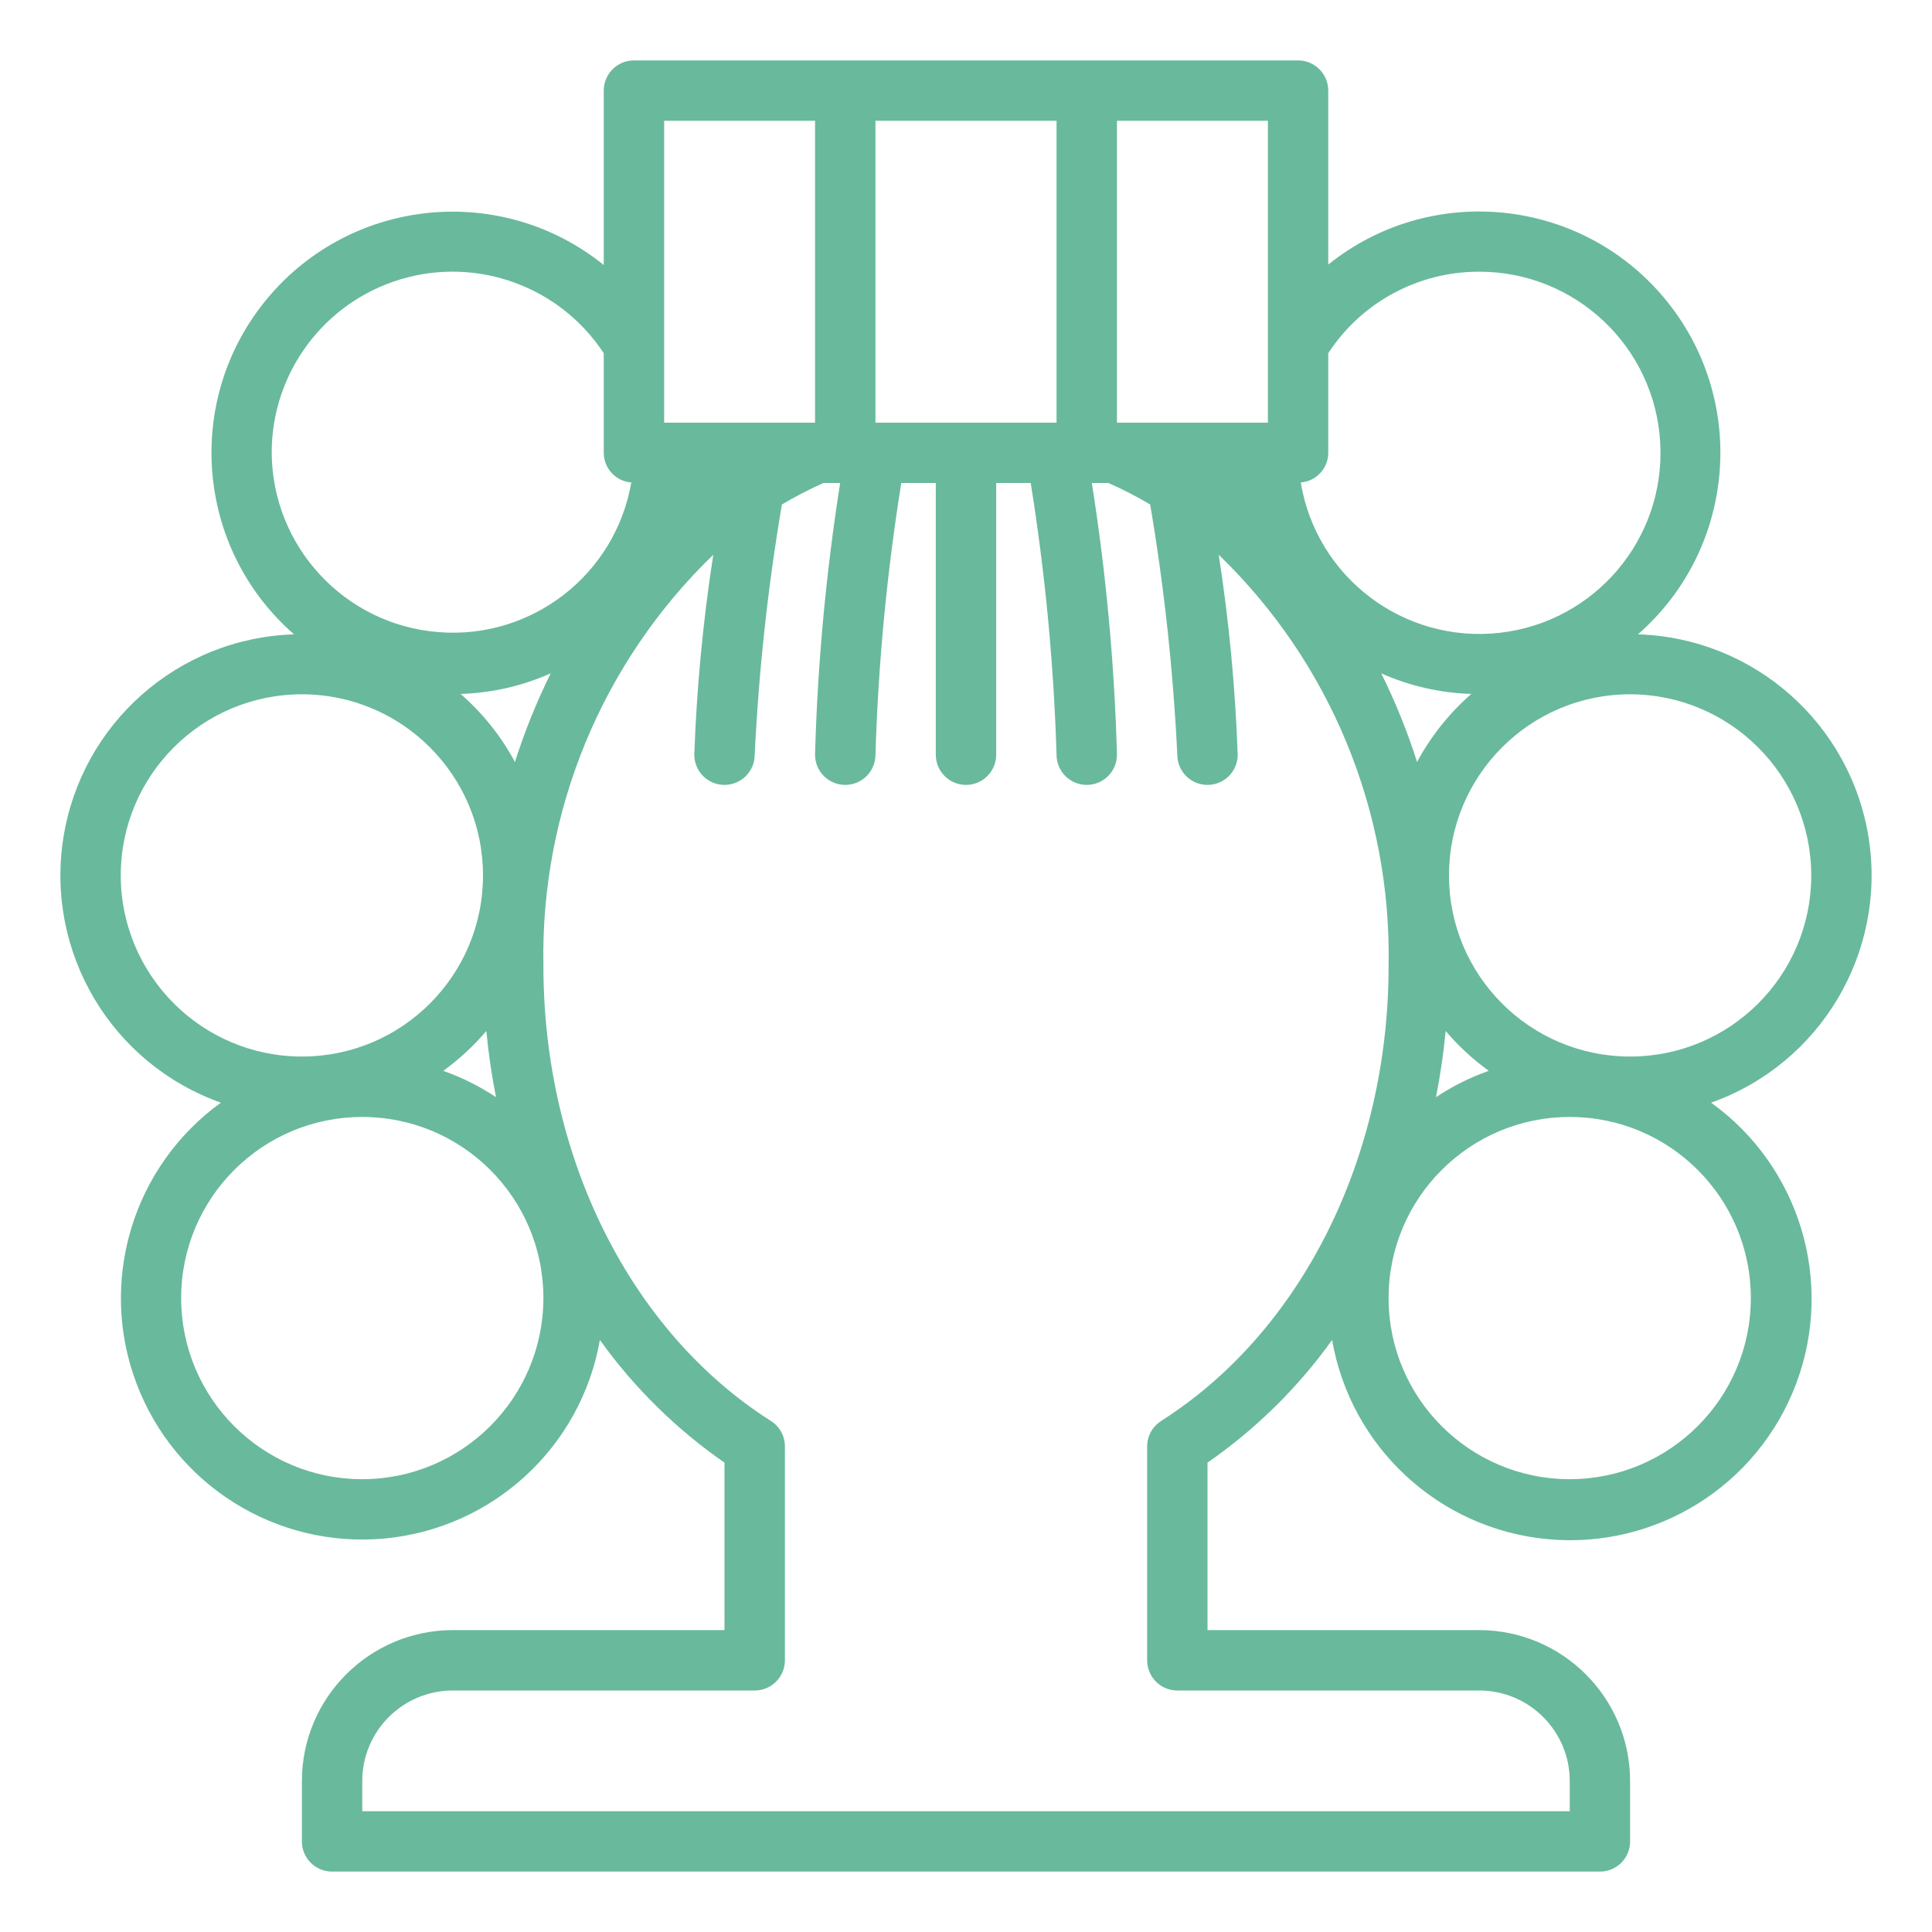 <svg width="30" height="30" viewBox="0 0 30 30" fill="none" xmlns="http://www.w3.org/2000/svg">
<path d="M26.57 17.122C28.267 16.52 29.295 14.794 29.017 13.015C28.739 11.236 27.234 9.906 25.434 9.85C26.968 8.509 27.148 6.187 25.84 4.625C24.532 3.063 22.215 2.833 20.625 4.108V1.407C20.625 1.148 20.415 0.938 20.156 0.938H9.844C9.585 0.938 9.375 1.148 9.375 1.407V4.115C7.788 2.836 5.469 3.063 4.159 4.625C2.849 6.187 3.03 8.51 4.566 9.85C2.766 9.906 1.261 11.236 0.983 13.015C0.705 14.794 1.733 16.52 3.43 17.122C2.061 18.112 1.523 19.895 2.117 21.476C2.711 23.057 4.289 24.046 5.971 23.89C7.653 23.733 9.023 22.471 9.315 20.807C9.846 21.548 10.501 22.192 11.25 22.712V25.312H7.032C5.738 25.314 4.689 26.362 4.688 27.656V28.594C4.688 28.853 4.898 29.062 5.157 29.062H24.844C25.103 29.062 25.312 28.853 25.312 28.594V27.656C25.311 26.362 24.262 25.314 22.969 25.312H18.75V22.712C19.499 22.192 20.154 21.548 20.685 20.807C20.975 22.475 22.345 23.742 24.031 23.9C25.716 24.058 27.298 23.067 27.892 21.482C28.486 19.897 27.944 18.111 26.57 17.122ZM28.125 13.594C28.125 15.147 26.866 16.406 25.312 16.406C23.759 16.406 22.5 15.147 22.5 13.594C22.5 12.041 23.759 10.781 25.312 10.781C26.865 10.783 28.123 12.041 28.125 13.594ZM22.004 11.832C21.854 11.36 21.668 10.9 21.448 10.456C21.889 10.652 22.364 10.761 22.847 10.775C22.505 11.074 22.219 11.432 22.004 11.832ZM22.969 4.219C24.462 4.217 25.697 5.384 25.78 6.875C25.863 8.367 24.766 9.663 23.281 9.827C21.796 9.991 20.442 8.966 20.198 7.492C20.438 7.473 20.624 7.273 20.625 7.032V5.485C21.141 4.693 22.023 4.217 22.969 4.219ZM19.688 6.563H17.344V1.875H19.688V6.563ZM16.406 1.875V6.563H13.594V1.875H16.406ZM7.996 11.832C7.781 11.432 7.495 11.074 7.152 10.775C7.635 10.761 8.11 10.652 8.551 10.456C8.332 10.9 8.146 11.36 7.996 11.832ZM10.313 1.875H12.656V6.563H10.313V1.875ZM4.219 7.032C4.217 5.79 5.031 4.694 6.221 4.337C7.41 3.98 8.693 4.447 9.375 5.485V7.032C9.376 7.273 9.562 7.473 9.803 7.492C9.554 8.927 8.252 9.935 6.8 9.815C5.349 9.696 4.229 8.488 4.219 7.032ZM1.875 13.594C1.875 12.041 3.134 10.781 4.688 10.781C6.241 10.781 7.5 12.041 7.5 13.594C7.5 15.147 6.241 16.406 4.688 16.406C3.135 16.405 1.877 15.147 1.875 13.594ZM5.625 22.969C4.072 22.969 2.813 21.71 2.813 20.156C2.813 18.603 4.072 17.344 5.625 17.344C7.178 17.344 8.438 18.603 8.438 20.156C8.436 21.709 7.178 22.967 5.625 22.969ZM6.883 16.628C7.13 16.449 7.354 16.242 7.552 16.009C7.585 16.357 7.635 16.7 7.702 17.037C7.447 16.867 7.172 16.73 6.883 16.628ZM18.03 22.066C17.894 22.152 17.812 22.301 17.813 22.462V25.781C17.813 26.04 18.022 26.25 18.281 26.25H22.969C23.745 26.25 24.375 26.88 24.375 27.656V28.125H5.625V27.656C5.625 26.88 6.255 26.25 7.032 26.25H11.719C11.978 26.25 12.188 26.04 12.188 25.781V22.46C12.188 22.299 12.106 22.15 11.97 22.064C9.791 20.681 8.438 17.974 8.438 15C8.391 12.598 9.347 10.283 11.076 8.614C10.916 9.643 10.818 10.679 10.781 11.719C10.781 11.978 10.991 12.188 11.25 12.188C11.509 12.188 11.719 11.978 11.719 11.719C11.782 10.417 11.923 9.12 12.141 7.834C12.35 7.71 12.565 7.598 12.787 7.5H13.046C12.826 8.897 12.695 10.306 12.656 11.719C12.656 11.978 12.866 12.188 13.125 12.188C13.384 12.188 13.594 11.978 13.594 11.719C13.637 10.306 13.771 8.896 13.995 7.5H14.531V11.719C14.531 11.978 14.741 12.188 15 12.188C15.259 12.188 15.469 11.978 15.469 11.719V7.5H16.005C16.229 8.896 16.363 10.306 16.406 11.719C16.406 11.978 16.616 12.188 16.875 12.188C17.134 12.188 17.344 11.978 17.344 11.719C17.305 10.306 17.175 8.897 16.954 7.5H17.212C17.435 7.598 17.651 7.71 17.86 7.834C18.078 9.12 18.218 10.417 18.281 11.719C18.281 11.978 18.491 12.188 18.75 12.188C19.009 12.188 19.219 11.978 19.219 11.719C19.182 10.679 19.084 9.643 18.924 8.614C20.654 10.283 21.609 12.598 21.562 15C21.562 17.974 20.209 20.681 18.03 22.064V22.066ZM22.448 16.009C22.646 16.242 22.87 16.449 23.117 16.628C22.828 16.73 22.553 16.867 22.298 17.037C22.364 16.7 22.415 16.358 22.448 16.009ZM24.375 22.969C22.822 22.969 21.562 21.71 21.562 20.156C21.562 18.603 22.822 17.344 24.375 17.344C25.928 17.344 27.187 18.603 27.187 20.156C27.186 21.709 25.927 22.967 24.375 22.969Z" fill="#69B99D"/>
</svg>
